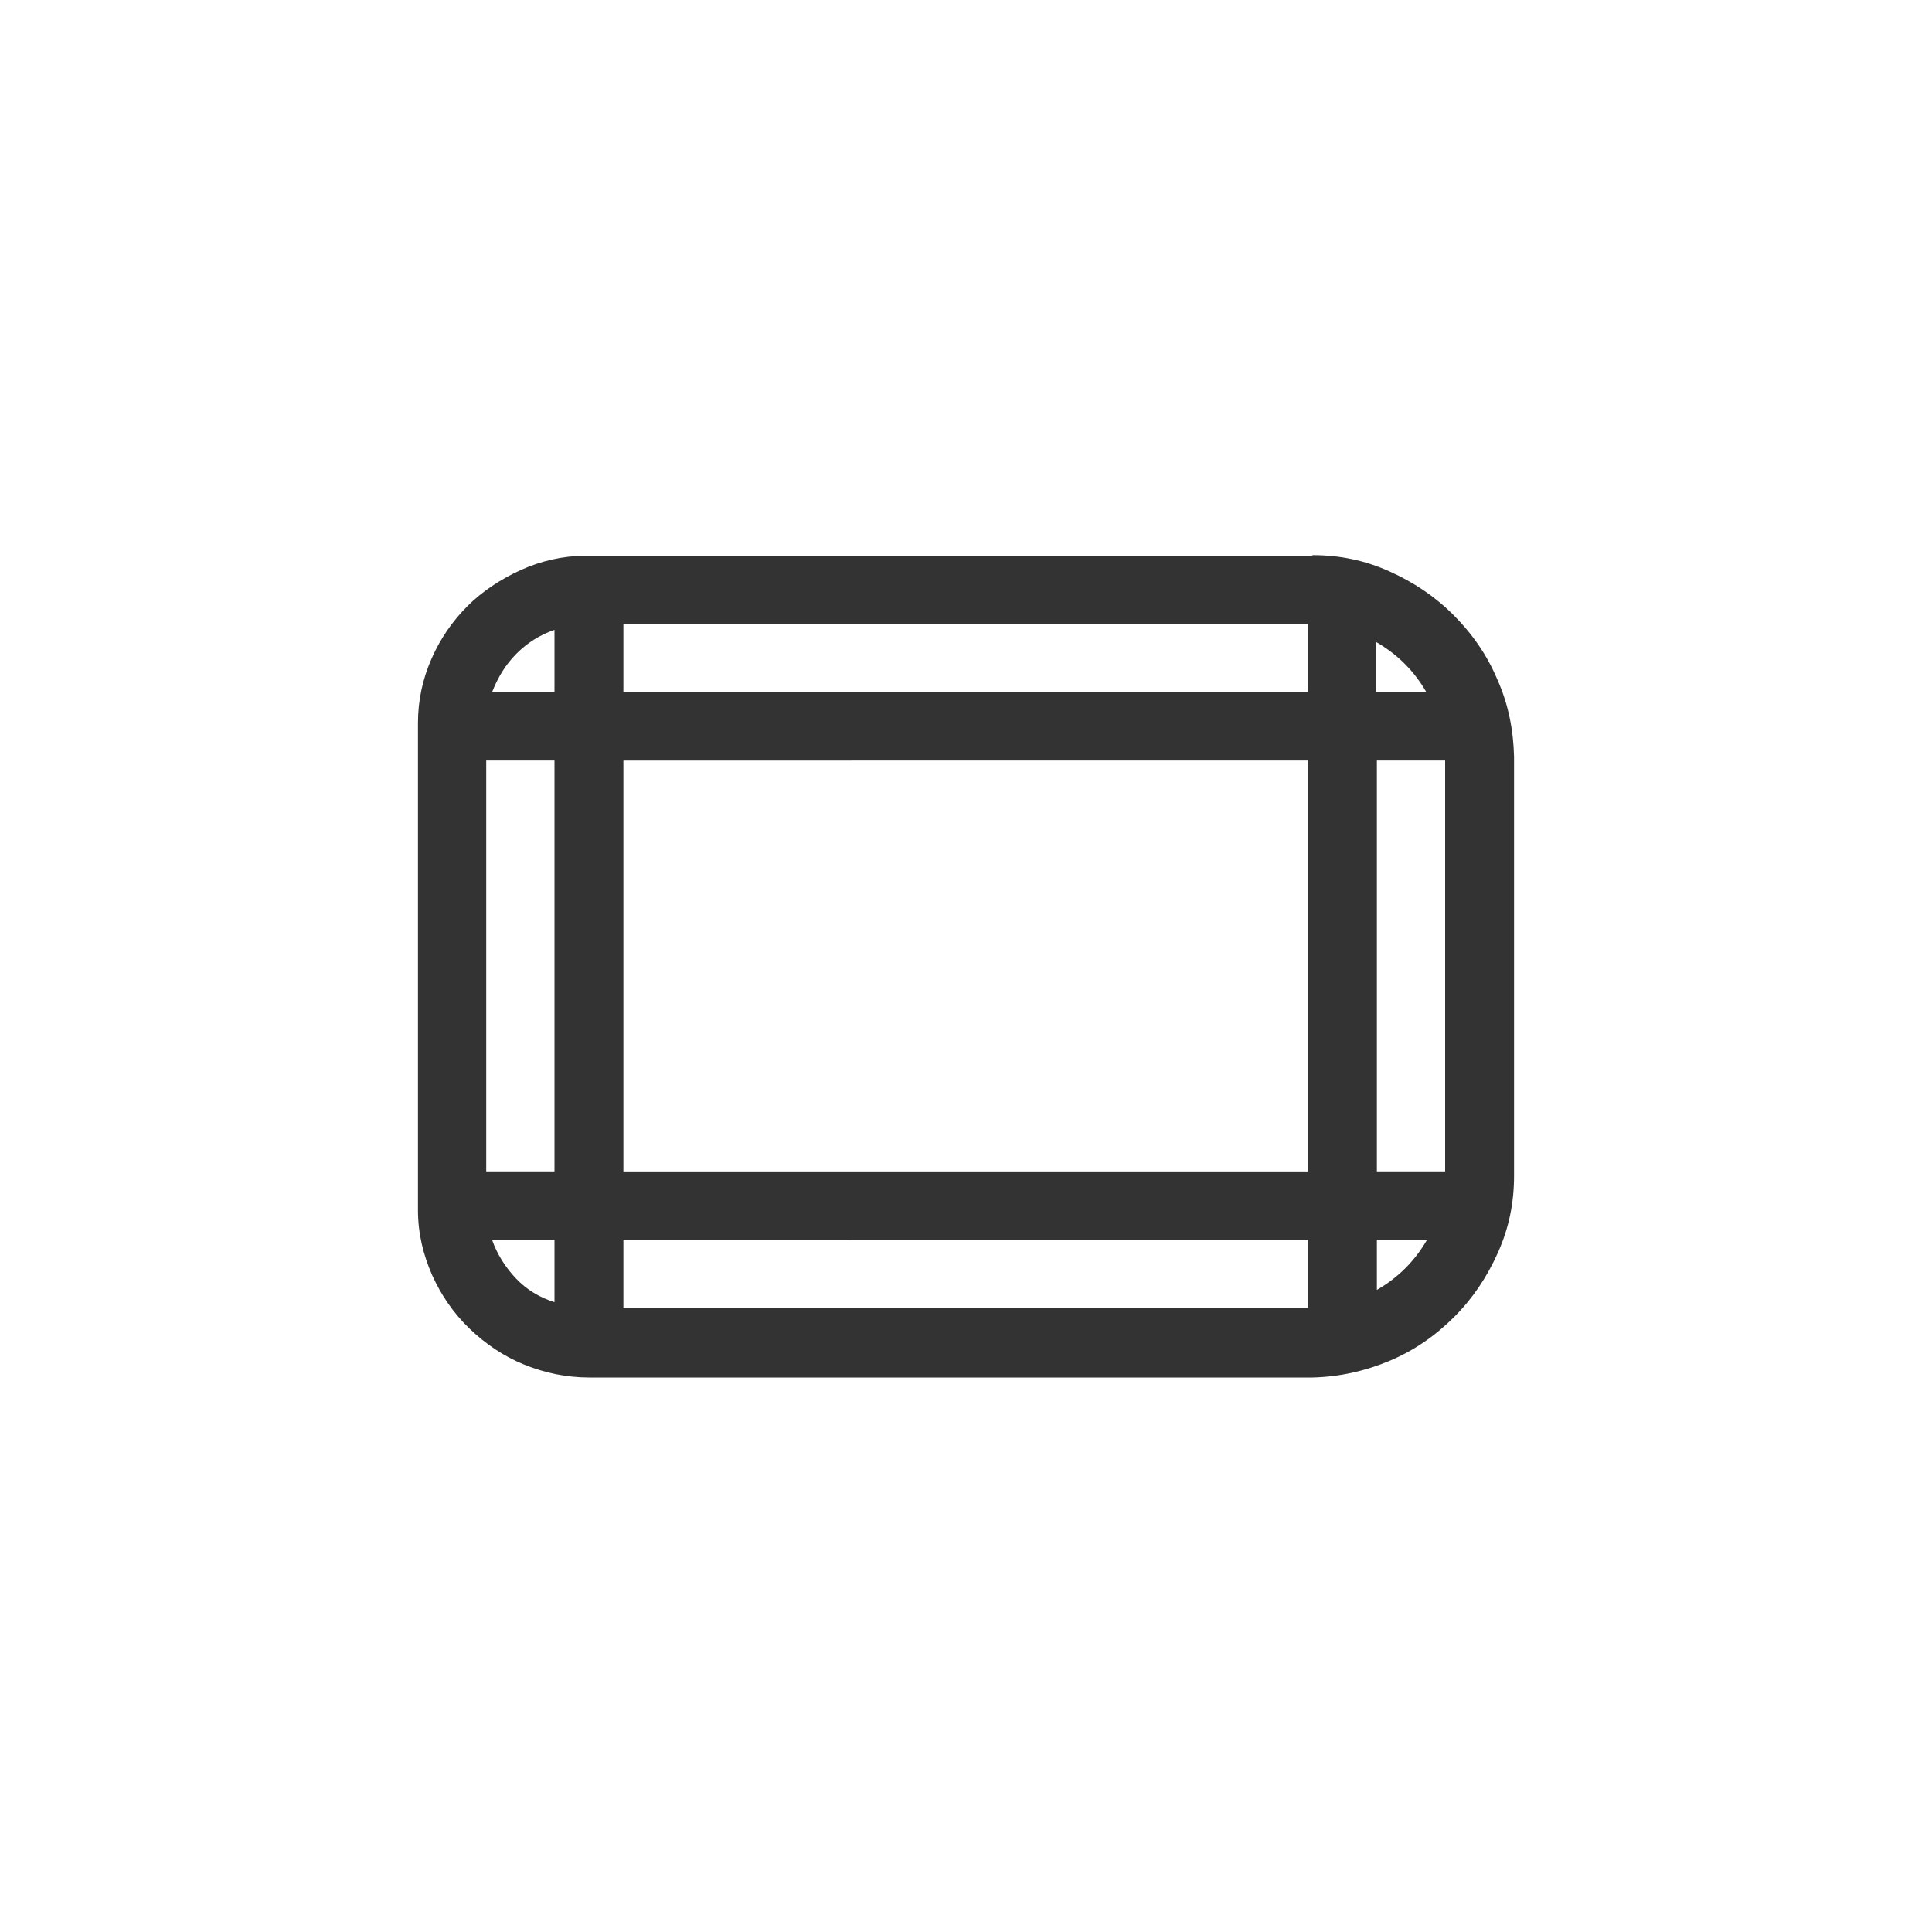 <svg xmlns="http://www.w3.org/2000/svg" id="a" width="30" height="30" viewBox="0 0 30 30"><defs><style>.b{fill:#333}</style></defs><path d="M20.38,8.62c.42,0,.81,.08,1.19,.25s.71,.39,1,.68,.52,.62,.68,1c.17,.38,.25,.78,.26,1.2v6.51c0,.42-.08,.81-.25,1.19s-.39,.71-.68,1-.62,.52-1,.68-.78,.25-1.2,.26H9.15c-.35,0-.69-.07-1.01-.2s-.6-.32-.85-.56-.44-.52-.58-.83c-.14-.32-.22-.65-.22-1.01v-7.56c0-.35,.07-.68,.21-1,.14-.32,.33-.59,.56-.82s.52-.42,.83-.56,.65-.22,1-.22h11.29Zm-.07,2.13v-1.06H9.68v1.06h10.63Zm-11.7-.97c-.23,.08-.42,.2-.59,.37s-.29,.37-.38,.6h.97v-.97Zm13.54,.97c-.19-.33-.45-.59-.78-.78v.78h.78Zm-13.54,1.06h-1.06v6.38h1.06v-6.38Zm11.7,0H9.68v6.38h10.63v-6.38Zm2.13,0h-1.06v6.38h1.06v-6.38Zm-14.8,7.44c.08,.23,.21,.43,.37,.6s.37,.3,.6,.37v-.97h-.97Zm2.04,0v1.06h10.63v-1.06H9.68Zm11.7,.78c.33-.19,.59-.45,.78-.78h-.78v.78Z" class="b"/></svg>